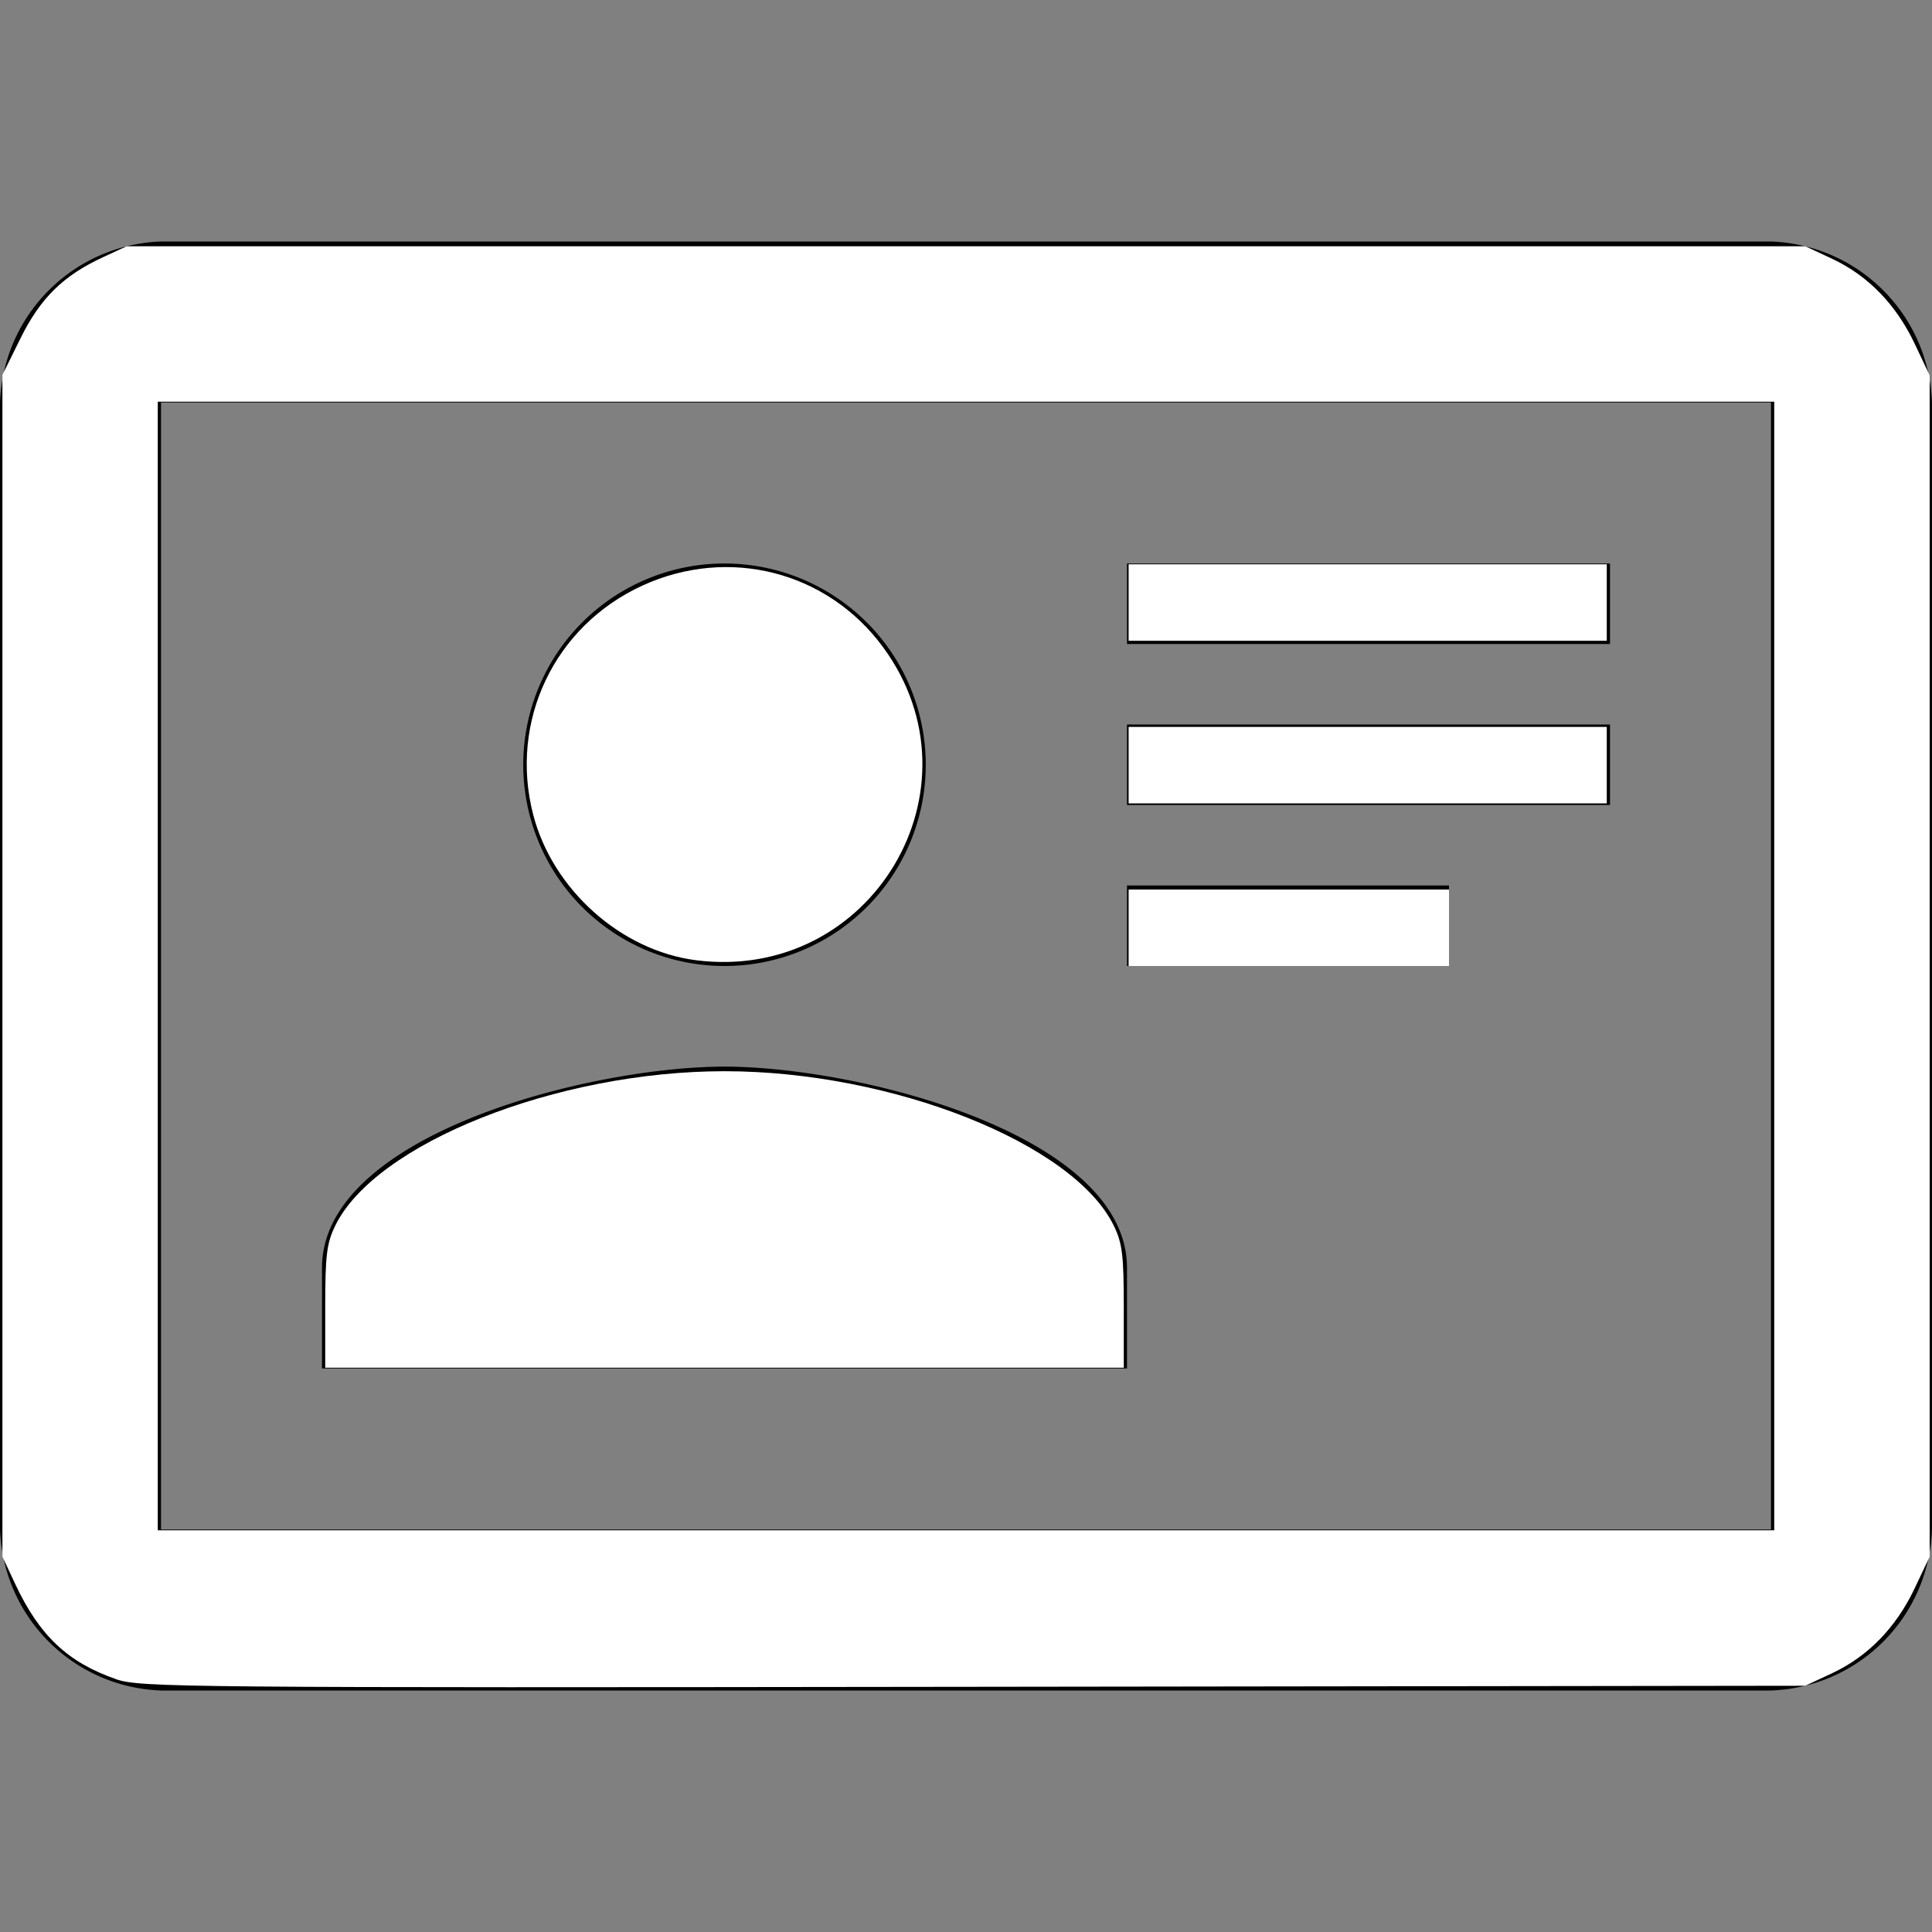 <?xml version="1.0" encoding="UTF-8" standalone="no"?>
<svg
   viewBox="0 0 24 24"
   version="1.1"
   id="svg1"
   sodipodi:docname="profile.svg"
   inkscape:version="1.4.2 (ebf0e940d0, 2025-05-08)"
   xmlns:inkscape="http://www.inkscape.org/namespaces/inkscape"
   xmlns:sodipodi="http://sodipodi.sourceforge.net/DTD/sodipodi-0.dtd"
   xmlns="http://www.w3.org/2000/svg"
   xmlns:svg="http://www.w3.org/2000/svg">
  <rect x="0" y="0" width="24" height="24" fill="#808080" stroke="none"/>
  <defs
     id="defs1" />
  <sodipodi:namedview
     id="namedview1"
     pagecolor="#ffffff"
     bordercolor="#000000"
     borderopacity="0.25"
     inkscape:showpageshadow="2"
     inkscape:pageopacity="0.0"
     inkscape:pagecheckerboard="0"
     inkscape:deskcolor="#d1d1d1"
     inkscape:zoom="16.833333"
     inkscape:cx="11.970297"
     inkscape:cy="11.970297"
     inkscape:window-width="1068"
     inkscape:window-height="1032"
     inkscape:window-x="0"
     inkscape:window-y="0"
     inkscape:window-maximized="1"
     inkscape:current-layer="svg1" />
  <path
     d="M22,3H2C0.91,3.04 0.04,3.91 0,5V19C0.04,20.09 0.91,20.96 2,21H22C23.09,20.96 23.96,20.09 24,19V5C23.96,3.91 23.09,3.04 22,3M22,19H2V5H22V19M14,17V15.75C14,14.09 10.66,13.25 9,13.25C7.34,13.25 4,14.09 4,15.75V17H14M9,7A2.5,2.5 0 0,0 6.5,9.5A2.5,2.5 0 0,0 9,12A2.5,2.5 0 0,0 11.5,9.5A2.5,2.5 0 0,0 9,7M14,7V8H20V7H14M14,9V10H20V9H14M14,11V12H18V11H14"
     id="path1" />
  <path
     style="fill:#ffffff;stroke-width:0.059"
     d="M 1.444,20.86 C 0.842,20.651 0.491,20.32 0.189,19.677 L 0.03,19.337 V 11.997 4.657 L 0.255,4.202 C 0.502,3.702 0.786,3.423 1.282,3.194 L 1.574,3.059 H 12 22.426 l 0.336,0.157 c 0.443,0.208 0.792,0.567 1.022,1.052 l 0.187,0.395 V 12 19.337 l -0.187,0.395 c -0.23,0.485 -0.579,0.844 -1.022,1.052 l -0.336,0.157 -10.337,0.013 c -9.825,0.013 -10.352,0.008 -10.646,-0.094 z M 22.04,12 V 4.99 H 12 1.96 V 12 19.01 H 12 22.04 Z"
     id="path2" />
  <path
     style="fill:#ffffff;stroke-width:0.059"
     d="m 4.04,16.237 c 0,-0.641 0.018,-0.792 0.123,-1.008 C 4.659,14.204 6.916,13.307 9,13.307 c 2.084,0 4.341,0.897 4.837,1.921 0.105,0.216 0.123,0.367 0.123,1.008 v 0.754 H 9 4.04 Z"
     id="path3" />
  <path
     style="fill:#ffffff;stroke-width:0.059"
     d="M 8.644,11.928 C 7.714,11.809 6.866,11.051 6.624,10.122 6.322,8.959 6.886,7.775 7.981,7.274 9.051,6.784 10.276,7.097 10.968,8.037 12.263,9.795 10.822,12.207 8.644,11.928 Z"
     id="path4" />
  <path
     style="fill:#ffffff;stroke-width:0.059"
     d="M 14.02,7.485 V 7.01 h 2.97 2.97 V 7.485 7.96 h -2.97 -2.97 z"
     id="path5" />
  <path
     style="fill:#ffffff;stroke-width:0.059"
     d="M 14.02,9.505 V 9.03 h 2.97 2.97 V 9.505 9.98 h -2.97 -2.97 z"
     id="path6" />
  <path
     style="fill:#ffffff;stroke-width:0.059"
     d="M 14.02,11.525 V 11.05 H 16.01 18 V 11.525 12 h -1.99 -1.99 z"
     id="path7" />
</svg>

